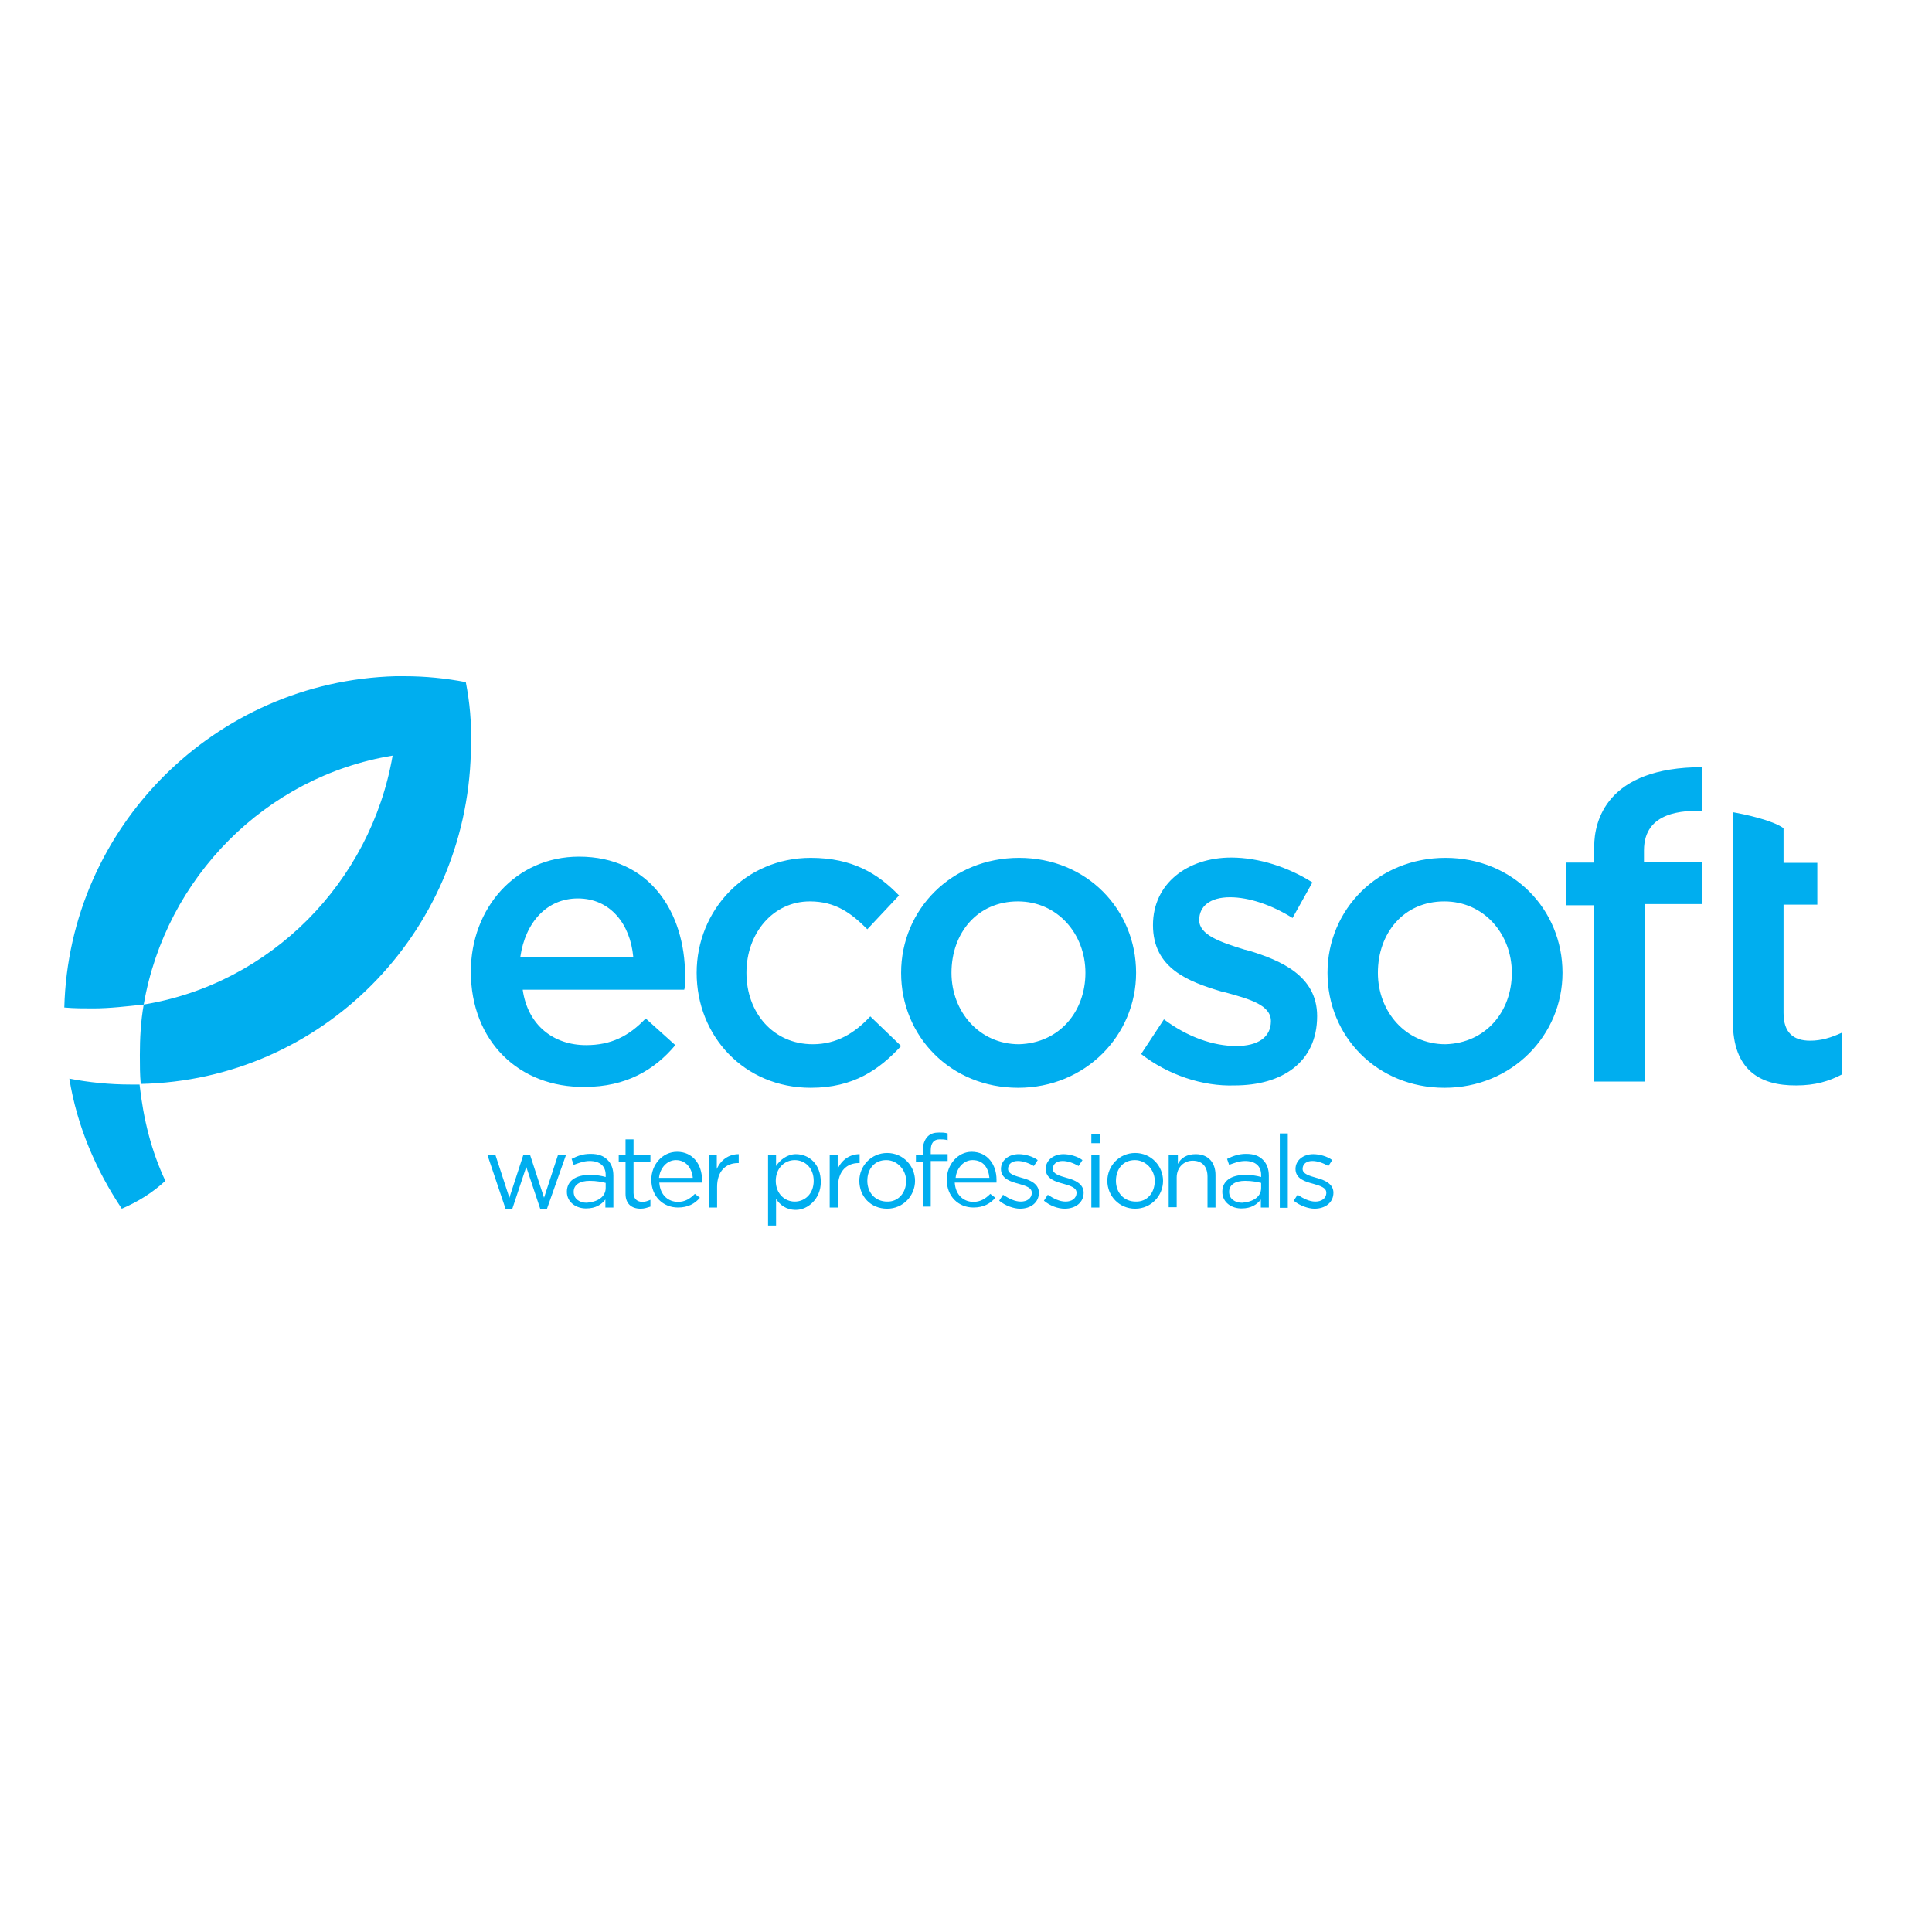 <?xml version="1.0" encoding="utf-8"?>
<!-- Generator: Adobe Illustrator 19.2.1, SVG Export Plug-In . SVG Version: 6.00 Build 0)  -->
<svg version="1.1" id="layer" xmlns="http://www.w3.org/2000/svg" xmlns:xlink="http://www.w3.org/1999/xlink" x="0px" y="0px"
	 viewBox="0 0 652 652" style="enable-background:new 0 0 652 652;" xml:space="preserve">
<style type="text/css">
	.st0{fill:#00AEEF;}
</style>
<path class="st0" d="M158.9,327.9c0-21.4,15.1-38.8,36.5-38.8c23.8,0,35.8,18.7,35.8,40.2c0,1,0,4-0.3,4.7h-54.5
	c1.7,12,10.4,18.7,21.4,18.7c8.4,0,14.4-3,20.1-9l10,9c-7,8.4-16.7,14.1-30.5,14.1C175.2,367.1,158.9,351.4,158.9,327.9z
	 M213.7,322.9c-1-11-7.7-19.7-18.7-19.7c-10.4,0-17.7,8-19.4,19.7H213.7z M235.1,328.3c0-21.1,16.4-38.8,38.5-38.8
	c14.1,0,22.8,5.4,29.8,12.7l-10.7,11.4c-5.4-5.4-10.7-9.4-19.4-9.4c-12.4,0-21.4,10.7-21.4,24.1c0,13.4,9,24.1,22.4,24.1
	c8,0,14.1-3.7,19.4-9.4l10.4,10c-7.4,8-16.1,14.1-30.5,14.1C251.2,367.1,235.1,349.7,235.1,328.3z M304.1,328.3
	c0-21.4,17.1-38.8,39.8-38.8c22.8,0,39.5,17.4,39.5,38.8c0,21.1-17.1,38.8-39.8,38.8C320.8,367.1,304.1,349.7,304.1,328.3z
	 M366.3,328.3c0-13.1-9.4-24.1-22.8-24.1c-13.7,0-22.4,10.7-22.4,24.1c0,13.1,9.4,24.1,22.8,24.1C357.6,352,366.3,341.3,366.3,328.3
	z M385.1,355.7l7.7-11.7c8,6,16.7,9,24.4,9c7.4,0,11.7-3,11.7-8.4c0-5.4-7-7.4-15.4-9.7c-0.3,0-1-0.3-1.3-0.3
	c-11-3.3-23.1-7.7-23.1-22.4c0-14.1,11.7-22.8,26.4-22.8c9.4,0,19.4,3.3,27.4,8.4l-6.7,12c-7-4.4-14.7-7-21.1-7
	c-6.7,0-10.4,3-10.4,7.7c0,5,7,7.4,15.4,10c0.3,0,1,0.3,1.3,0.3c10.7,3.3,23.1,8.4,23.1,22.1c0,15.7-12,23.4-27.8,23.4
	C405.8,366.7,394.1,362.7,385.1,355.7z M448,328.3c0-21.4,17.1-38.8,39.8-38.8c22.8,0,39.5,17.4,39.5,38.8
	c0,21.1-17.1,38.8-39.8,38.8C464.7,367.1,448,349.7,448,328.3z M510.2,328.3c0-13.1-9.4-24.1-22.8-24.1c-13.7,0-22.4,10.7-22.4,24.1
	c0,13.1,9.4,24.1,22.8,24.1C501.5,352,510.2,341.3,510.2,328.3z M538,305.5h-9.4v-14.4h9.4v-5.4c0-8.4,4-26.8,36.5-26.8v14.7
	c-6,0-19.7,0-19.7,13.4v4h19.7v14.1h-19.4v59.9H538L538,305.5L538,305.5z M584.8,344.7v-70.6c4,0.7,13.4,2.7,17.1,5.4v11.7h11.4
	v14.1h-11.4v36.5c0,6.7,3.3,9.4,9,9.4c3.7,0,7-1,10.7-2.7v14.1c-4.4,2.3-9,3.7-15.4,3.7C593.9,366.4,584.8,361.1,584.8,344.7z
	 M164.5,389.8h2.7l4.7,14.4l4.7-14.4h2.3l4.7,14.4l4.7-14.4h2.7l-6.4,18.1h-2.3l-4.7-14.1l-4.7,14.1h-2.3
	C170.6,407.9,164.5,389.8,164.5,389.8z M191.3,402.2c0-3.7,3-5.7,7.7-5.7c2.3,0,4,0.3,5.4,0.7v-0.7c0-3-2-4.7-5.4-4.7
	c-2,0-3.7,0.7-5.4,1.3l-0.7-2c2-1,3.7-1.7,6.4-1.7c2.7,0,4.4,0.7,5.7,2s2,3,2,5.4v10.7h-2.7v-2.7c-1.3,1.7-3.3,3-6.4,3
	C194.7,407.9,191.3,405.9,191.3,402.2z M204.4,400.9v-1.7c-1.3-0.3-3-0.7-5.4-0.7c-3.3,0-5.4,1.3-5.4,3.7s2,3.7,4.4,3.7
	C201.7,405.6,204.4,403.9,204.4,400.9z M211.1,402.9v-10.7h-2.3v-2.3h2.3v-5.4h2.7v5.4h5.7v2.3h-5.7v10.4c0,2,1.3,3,3,3
	c1,0,1.7-0.3,2.7-0.7v2.3c-1,0.3-2,0.7-3.3,0.7C213.1,407.9,211.1,406.2,211.1,402.9z M228.8,405.6c2.3,0,4-1,5.7-2.7l1.7,1.3
	c-1.7,2-4,3.3-7.4,3.3c-5,0-9-3.7-9-9.4c0-5,3.7-9.4,8.7-9.4c5.4,0,8.4,4.4,8.4,9.4v1h-14.4C222.8,403.6,225.8,405.6,228.8,405.6z
	 M233.8,397.5c-0.3-3.3-2.3-6-5.7-6c-3,0-5.4,2.7-5.7,6H233.8z M239.2,389.8h2.7v4.7c1.3-3,4-5,7.4-5v3h-0.3c-4,0-7,2.7-7,8v7h-2.7
	C239.2,407.6,239.2,389.8,239.2,389.8z M259.2,389.8h2.7v3.7c1.3-2,3.7-4,6.7-4c4.4,0,8.4,3.3,8.4,9.4c0,5.7-4.4,9.4-8.4,9.4
	c-3.3,0-5.4-1.7-6.7-3.7v9h-2.7V389.8z M274.6,398.5c0-4.4-3-7-6.4-7s-6.4,2.7-6.4,7s3,7,6.4,7S274.6,402.9,274.6,398.5z M280,389.8
	h2.7v4.7c1.3-3,4-5,7.4-5v3h-0.3c-4,0-7,2.7-7,8v7H280C280,407.6,280,389.8,280,389.8z M290,398.5c0-5,4-9.4,9.4-9.4
	c5.4,0,9.4,4.4,9.4,9.4c0,5-4,9.4-9.4,9.4C293.7,407.9,290,403.6,290,398.5z M305.8,398.5c0-3.7-3-7-6.7-7c-4,0-6.4,3-6.4,7
	c0,4,2.7,7,6.7,7C303.1,405.6,305.8,402.6,305.8,398.5z M311.4,392.2h-2.3v-2.3h2.3v-1.7c0-2,0.7-3.7,1.7-4.7c1-1,2.3-1.3,3.7-1.3
	s2,0,3,0.3v2.3c-1-0.3-1.7-0.3-2.7-0.3c-2,0-3,1.3-3,3.7v1.3h5.7v2.3h-5.7v15.4h-2.7C311.4,407.2,311.4,392.2,311.4,392.2z
	 M328.5,405.6c2.3,0,4-1,5.7-2.7l1.7,1.3c-1.7,2-4,3.3-7.4,3.3c-5,0-9-3.7-9-9.4c0-5,3.7-9.4,8.4-9.4c5.4,0,8.4,4.4,8.4,9.4v1h-14.1
	C322.5,403.6,325.5,405.6,328.5,405.6z M333.9,397.5c-0.3-3.3-2-6-5.7-6c-3,0-5.4,2.7-5.7,6C322.5,397.5,333.9,397.5,333.9,397.5z
	 M337.2,405.2l1.3-2c2,1.3,4,2.3,6,2.3c2,0,3.7-1,3.7-3c0-1.7-2-2.3-4.4-3c-2.7-0.7-6-1.7-6-5c0-3,2.7-5,6-5c2,0,4.7,0.7,6.4,2
	l-1.3,2c-1.7-1-3.7-1.7-5.4-1.7c-2,0-3.3,1-3.3,2.7s2.3,2.3,4.7,3c2.7,0.7,5.7,2,5.7,5c0,3.3-2.7,5.4-6.4,5.4
	C342.2,407.9,339.2,406.9,337.2,405.2z M352.3,405.2l1.3-2c2,1.3,4,2.3,6,2.3c2,0,3.7-1,3.7-3c0-1.7-2-2.3-4.4-3c-2.7-0.7-6-1.7-6-5
	c0-3,2.7-5,6-5c2,0,4.7,0.7,6.4,2l-1.3,2c-1.7-1-3.7-1.7-5.4-1.7c-2,0-3.3,1-3.3,2.7s2.3,2.3,4.7,3c2.7,0.7,5.7,2,5.7,5
	c0,3.3-2.7,5.4-6.4,5.4C357,407.9,354.3,406.9,352.3,405.2z M368.3,382.8h3v3h-3V382.8z M368.3,389.8h2.7v17.7h-2.7V389.8z
	 M373.7,398.5c0-5,4-9.4,9.4-9.4c5.4,0,9.4,4.4,9.4,9.4c0,5-4,9.4-9.4,9.4S373.7,403.6,373.7,398.5z M389.7,398.5c0-3.7-3-7-6.7-7
	c-4,0-6.4,3-6.4,7c0,4,2.7,7,6.7,7C387.1,405.6,389.7,402.6,389.7,398.5z M394.8,389.8h2.7v3c1-2,3-3.3,6-3.3c4.4,0,6.7,3,6.7,7v11
	h-2.7v-10.4c0-3.3-1.7-5.4-5-5.4c-3,0-5.4,2.3-5.4,5.7v10h-2.7v-17.7C394.4,389.8,394.8,389.8,394.8,389.8z M412.5,402.2
	c0-3.7,3-5.7,7.7-5.7c2.3,0,4,0.3,5.4,0.7v-0.7c0-3-2-4.7-5.4-4.7c-2,0-3.7,0.7-5.4,1.3l-0.7-2c2-1,4-1.7,6.4-1.7
	c2.7,0,4.4,0.7,5.7,2c1.3,1.3,2,3,2,5.4v10.7h-2.7v-2.7c-1.3,1.7-3.3,3-6.4,3C415.8,407.9,412.5,405.9,412.5,402.2L412.5,402.2z
	 M425.6,400.9v-1.7c-1.3-0.3-3-0.7-5.4-0.7c-3.3,0-5.4,1.3-5.4,3.7s2,3.7,4.4,3.7C422.9,405.6,425.6,403.9,425.6,400.9z
	 M431.9,382.5h2.7v25.1h-2.7V382.5z M436.6,405.2l1.3-2c2,1.3,4,2.3,6,2.3c2,0,3.7-1,3.7-3c0-1.7-2-2.3-4.4-3c-2.7-0.7-6-1.7-6-5
	c0-3,2.7-5,6-5c2,0,4.7,0.7,6.4,2l-1.3,2c-1.7-1-3.7-1.7-5.4-1.7c-2,0-3.3,1-3.3,2.7c0,1.7,2.3,2.3,4.7,3c2.7,0.7,5.7,2,5.7,5
	c0,3.3-2.7,5.4-6.4,5.4C441.6,407.9,438.6,406.9,436.6,405.2z M157.2,230.2c-6.7-1.3-13.7-2-20.7-2h-3
	C72.5,229.9,23.3,279.1,21.7,340c3.3,0.3,6.4,0.3,9.7,0.3c5.7,0,11.4-0.7,17.1-1.3c7.4-42.8,41.2-77,84-84c-7.4,42.8-41.2,77-84,84
	c-1,5.7-1.3,11.4-1.3,17.1c0,3.3,0,6.7,0.3,9.7c60.9-1.3,109.8-50.5,111.4-111.8v-3C159.2,243.9,158.5,236.9,157.2,230.2z
	 M41.1,407.9c5.4-2.3,10.4-5.4,14.7-9.4c-4.7-10-7.4-20.7-8.7-32.5h-3c-7,0-14.1-0.7-20.7-2C26,380.1,32.4,394.9,41.1,407.9z"/>
</svg>
